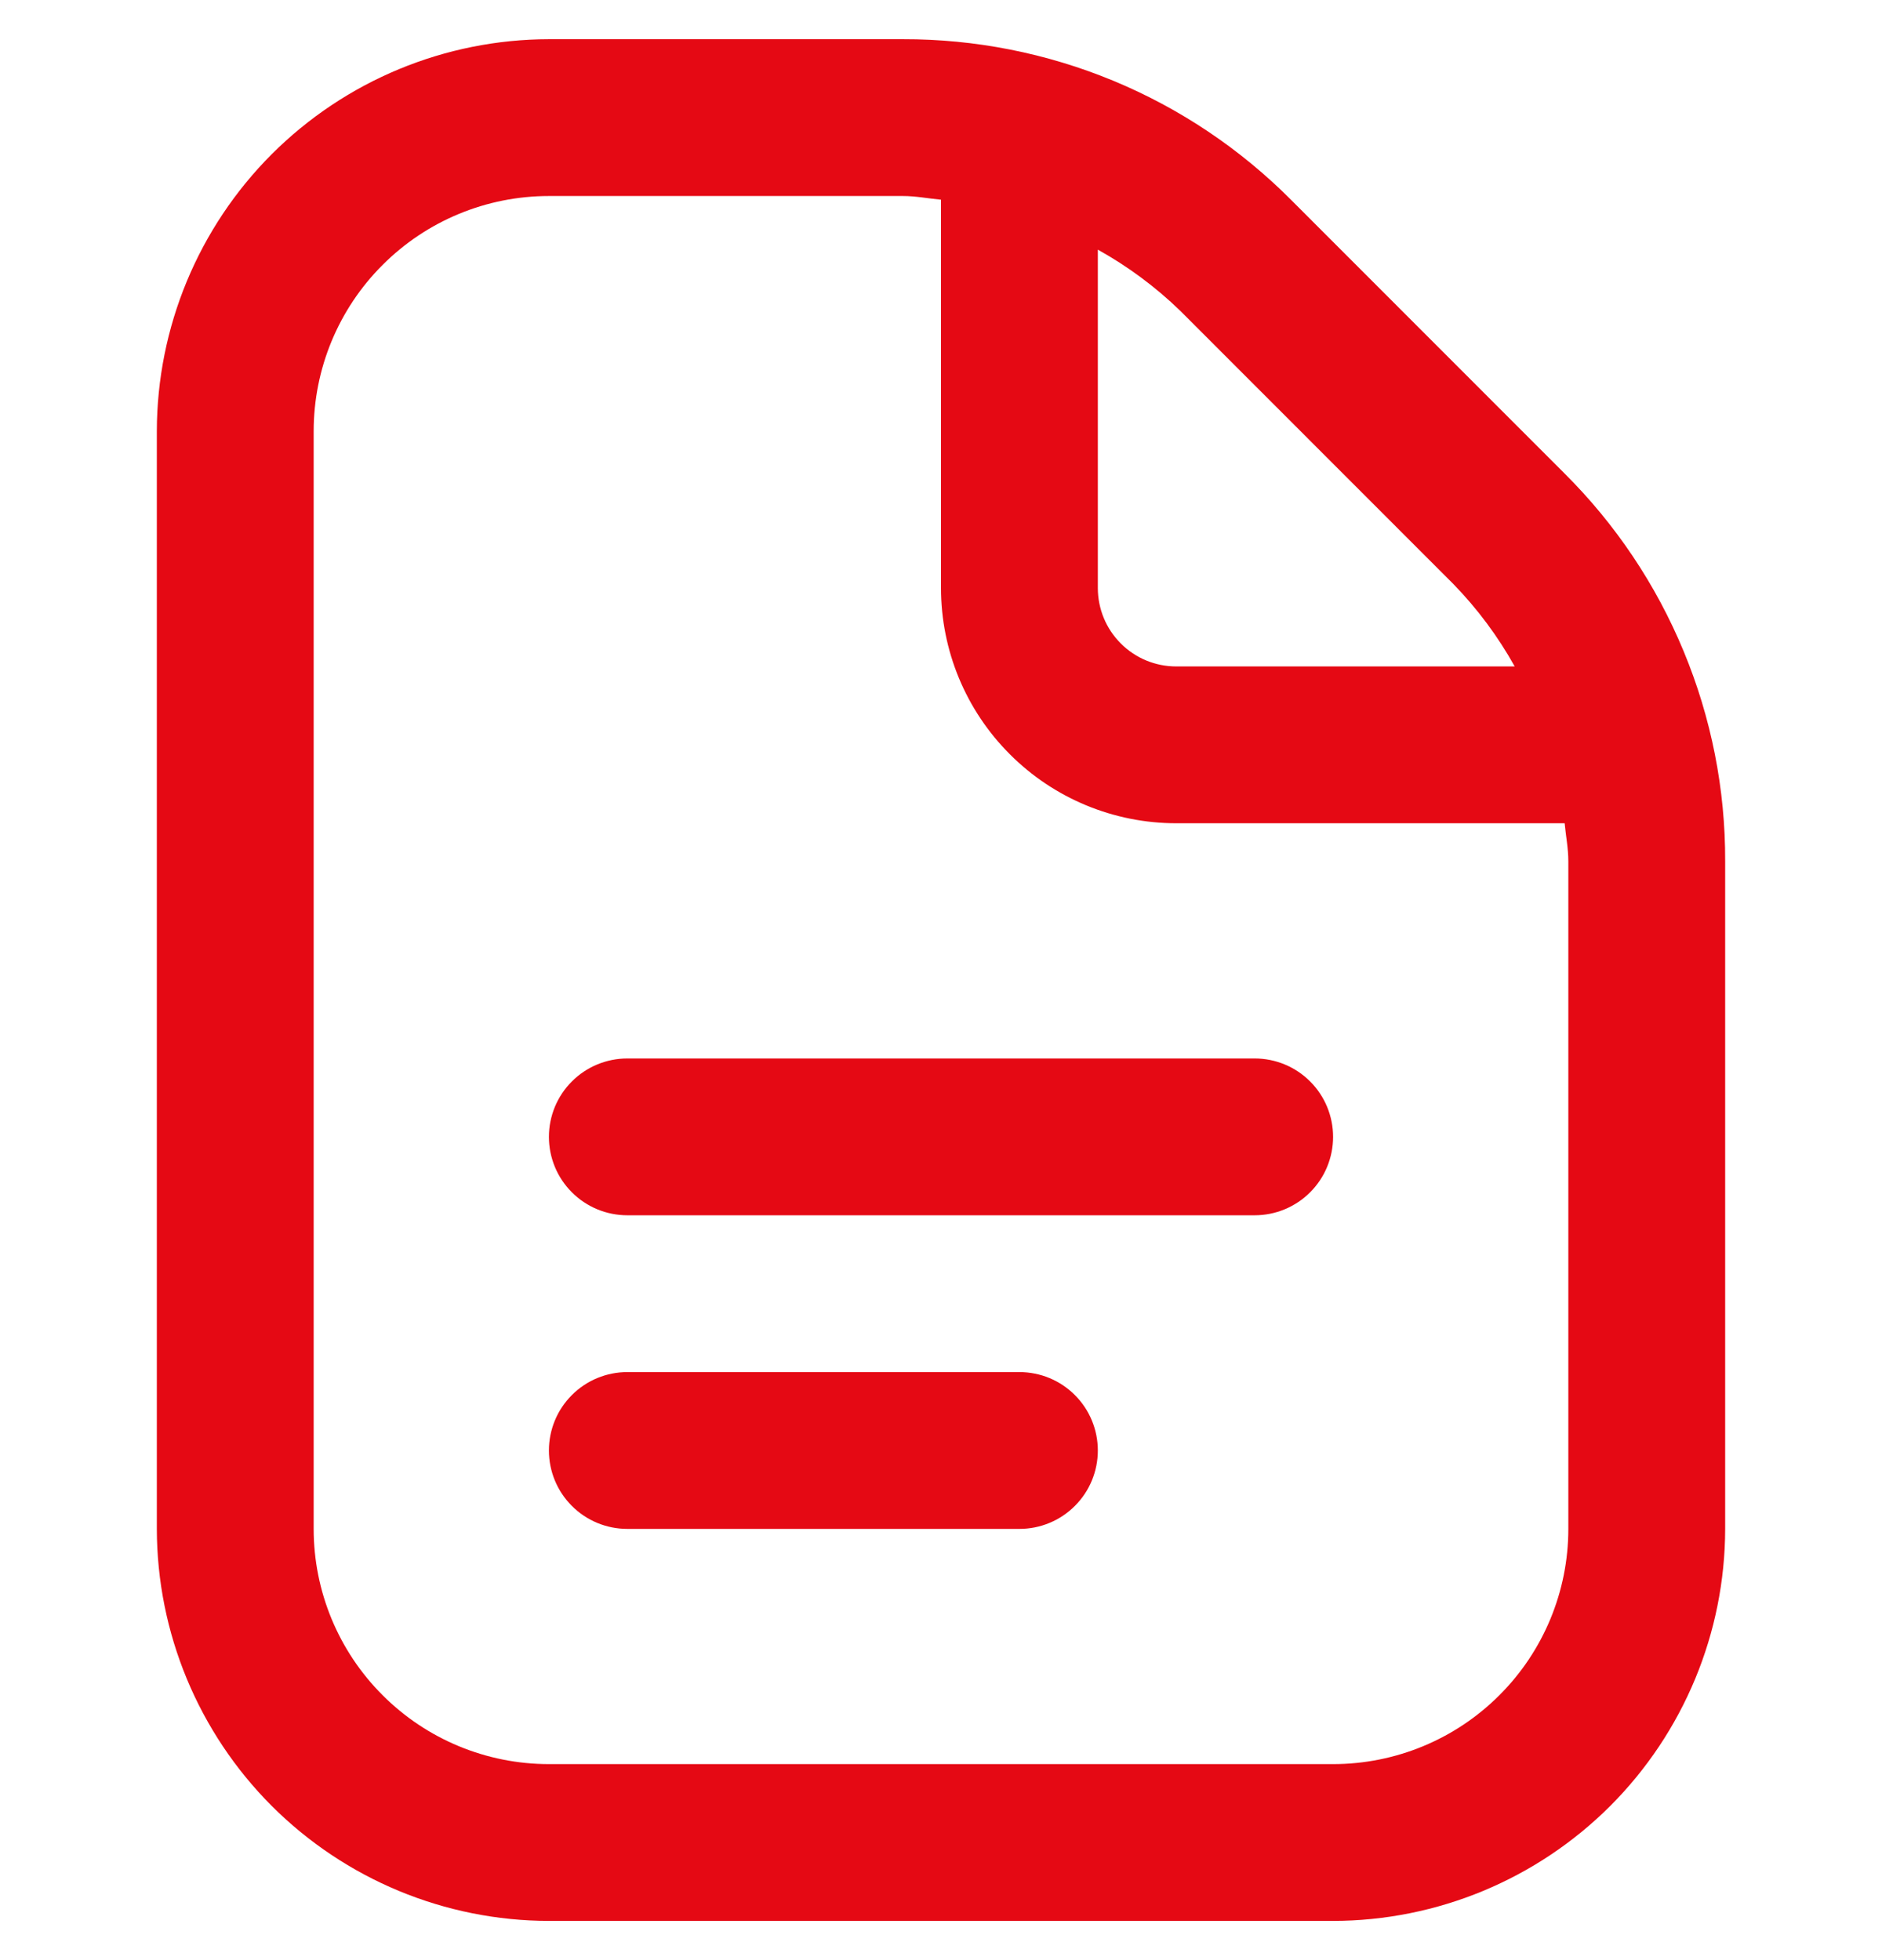 <svg width="24" height="25" viewBox="0 0 24 25" fill="none" xmlns="http://www.w3.org/2000/svg">
<g id="document (2) 1" clip-path="url(#clip0_18618_3398)">
<path id="Vector" d="M17 14.5C17 14.765 16.895 15.02 16.707 15.207C16.52 15.395 16.265 15.5 16 15.5H8C7.735 15.5 7.48 15.395 7.293 15.207C7.105 15.02 7 14.765 7 14.5C7 14.235 7.105 13.98 7.293 13.793C7.48 13.605 7.735 13.5 8 13.5H16C16.265 13.5 16.52 13.605 16.707 13.793C16.895 13.98 17 14.235 17 14.5ZM13 17.5H8C7.735 17.5 7.48 17.605 7.293 17.793C7.105 17.98 7 18.235 7 18.5C7 18.765 7.105 19.02 7.293 19.207C7.48 19.395 7.735 19.5 8 19.5H13C13.265 19.5 13.52 19.395 13.707 19.207C13.895 19.02 14 18.765 14 18.5C14 18.235 13.895 17.98 13.707 17.793C13.52 17.605 13.265 17.5 13 17.5ZM22 10.985V19.5C21.998 20.826 21.471 22.096 20.534 23.034C19.596 23.971 18.326 24.498 17 24.5H7C5.674 24.498 4.404 23.971 3.466 23.034C2.529 22.096 2.002 20.826 2 19.5V5.5C2.002 4.174 2.529 2.904 3.466 1.966C4.404 1.029 5.674 0.502 7 0.5H11.515C12.435 0.498 13.346 0.678 14.195 1.029C15.045 1.381 15.816 1.898 16.465 2.55L19.949 6.036C20.601 6.684 21.118 7.455 21.47 8.305C21.823 9.155 22.003 10.065 22 10.985ZM15.051 3.964C14.736 3.659 14.383 3.397 14 3.184V7.5C14 7.765 14.105 8.02 14.293 8.207C14.48 8.395 14.735 8.5 15 8.5H19.316C19.103 8.117 18.84 7.764 18.535 7.45L15.051 3.964ZM20 10.985C20 10.82 19.968 10.662 19.953 10.5H15C14.204 10.5 13.441 10.184 12.879 9.621C12.316 9.059 12 8.296 12 7.5V2.547C11.838 2.532 11.679 2.5 11.515 2.5H7C6.204 2.5 5.441 2.816 4.879 3.379C4.316 3.941 4 4.704 4 5.5V19.5C4 20.296 4.316 21.059 4.879 21.621C5.441 22.184 6.204 22.5 7 22.5H17C17.796 22.5 18.559 22.184 19.121 21.621C19.684 21.059 20 20.296 20 19.5V10.985Z" fill="#E50914"/>
</g>
<defs>
<clipPath id="clip0_18618_3398">
<rect width="24" height="24" fill="white" transform="translate(0 0.5)"/>
</clipPath>
</defs>
</svg>
